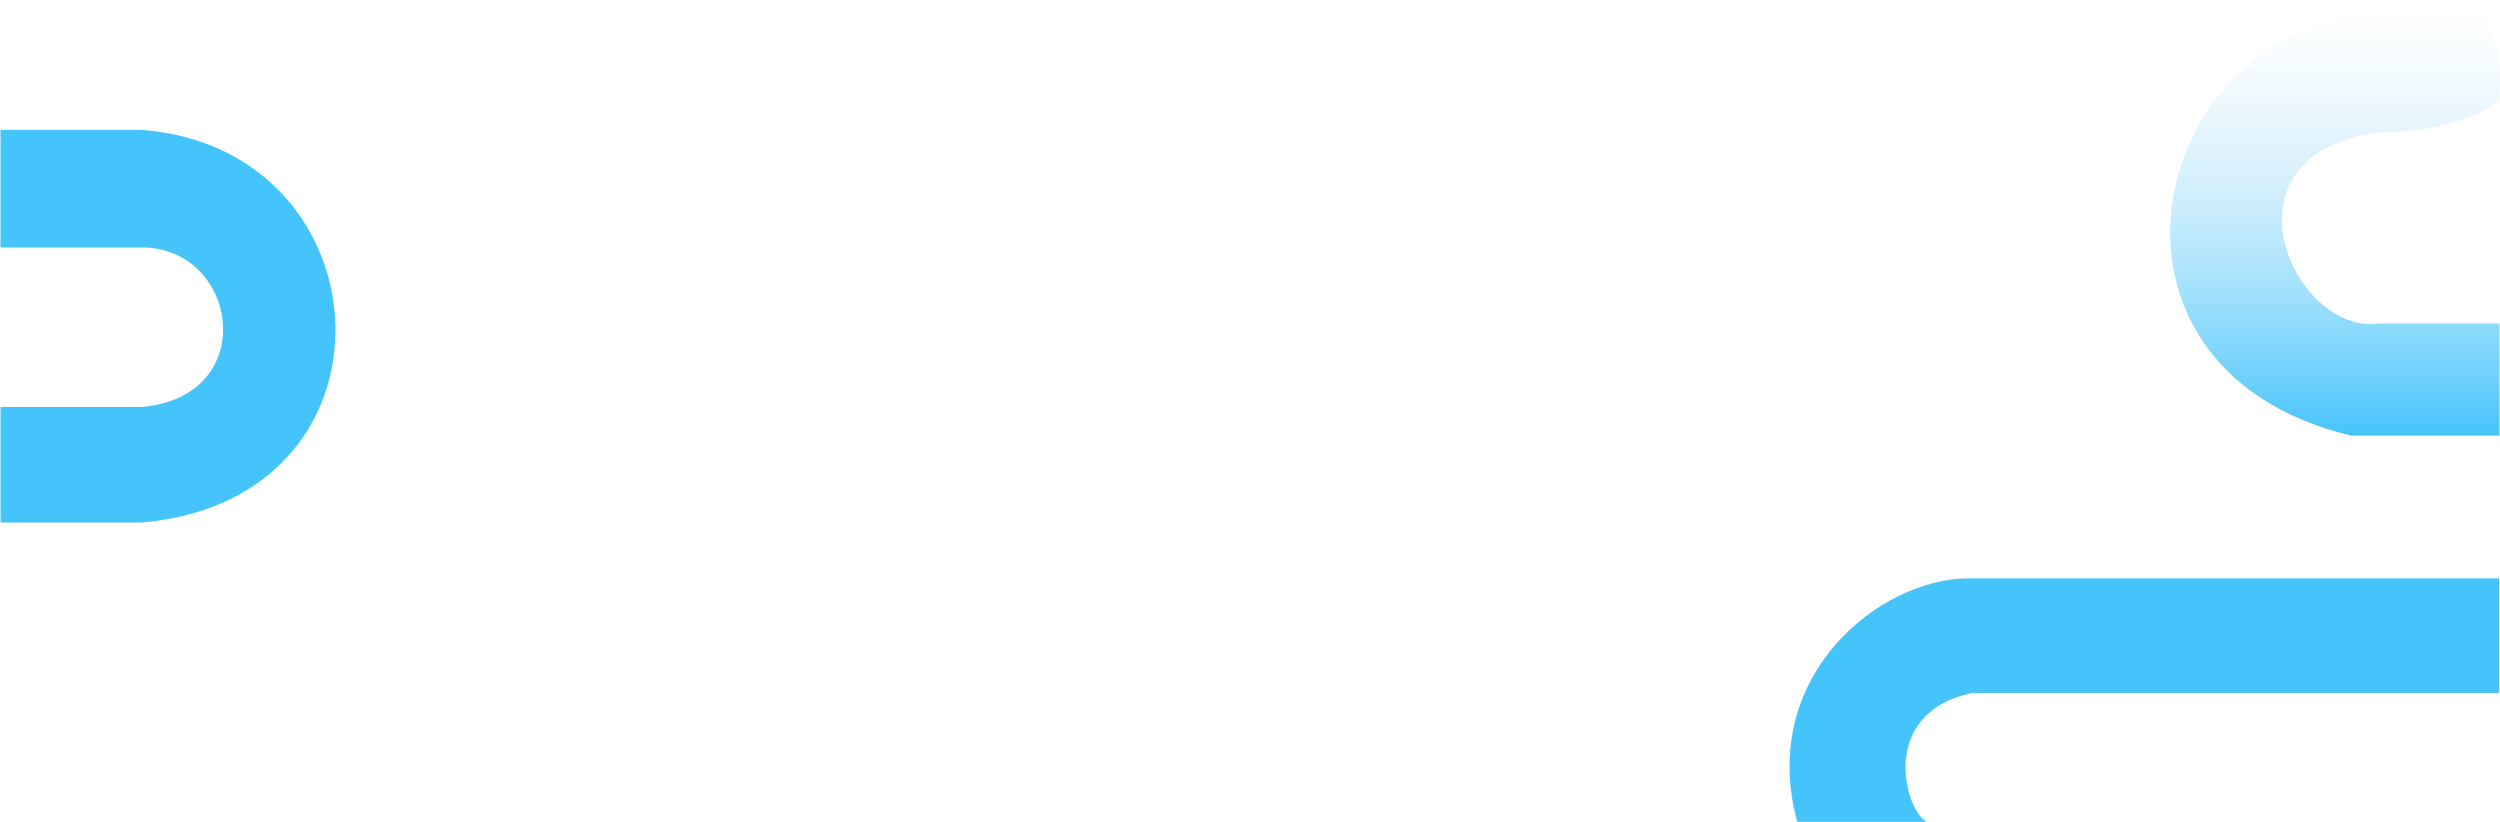 <svg width="2531" height="832" viewBox="0 0 2531 832" fill="none" xmlns="http://www.w3.org/2000/svg">
<path d="M143.5 250.5H0.5V131.5H143.5C394.3 150.7 415.5 505.5 143.5 529H0.5V412H143.5C264.5 401.5 241.5 250.5 143.5 250.5Z" fill="#45C4FB"/>
<path d="M1997 701.5C1900 721.5 1929 822.5 1951 832H1819.5C1779.5 685 1902.5 585.5 1993.5 585.5H2127.5H2215.5H2457.5H2530V604.5V701.5H2277H2139H1997Z" fill="#45C4FB"/>
<path d="M2409 327.5H2530.5V441H2380C2093.5 372 2176 24 2405.5 15.5C2424.7 19.5 2462.17 6.833 2478.5 0C2539.5 15.5 2530.5 72.5 2530.5 100C2504.5 127.2 2438.67 134 2409 134C2239.5 155.5 2321.5 340.5 2409 327.5Z" fill="url(#paint0_linear_114_4)"/>
<defs>
<linearGradient id="paint0_linear_114_4" x1="2364.06" y1="0" x2="2364.06" y2="441" gradientUnits="userSpaceOnUse">
<stop stop-color="#D3EBF9" stop-opacity="0"/>
<stop offset="1" stop-color="#45C4FB"/>
</linearGradient>
</defs>
</svg>
